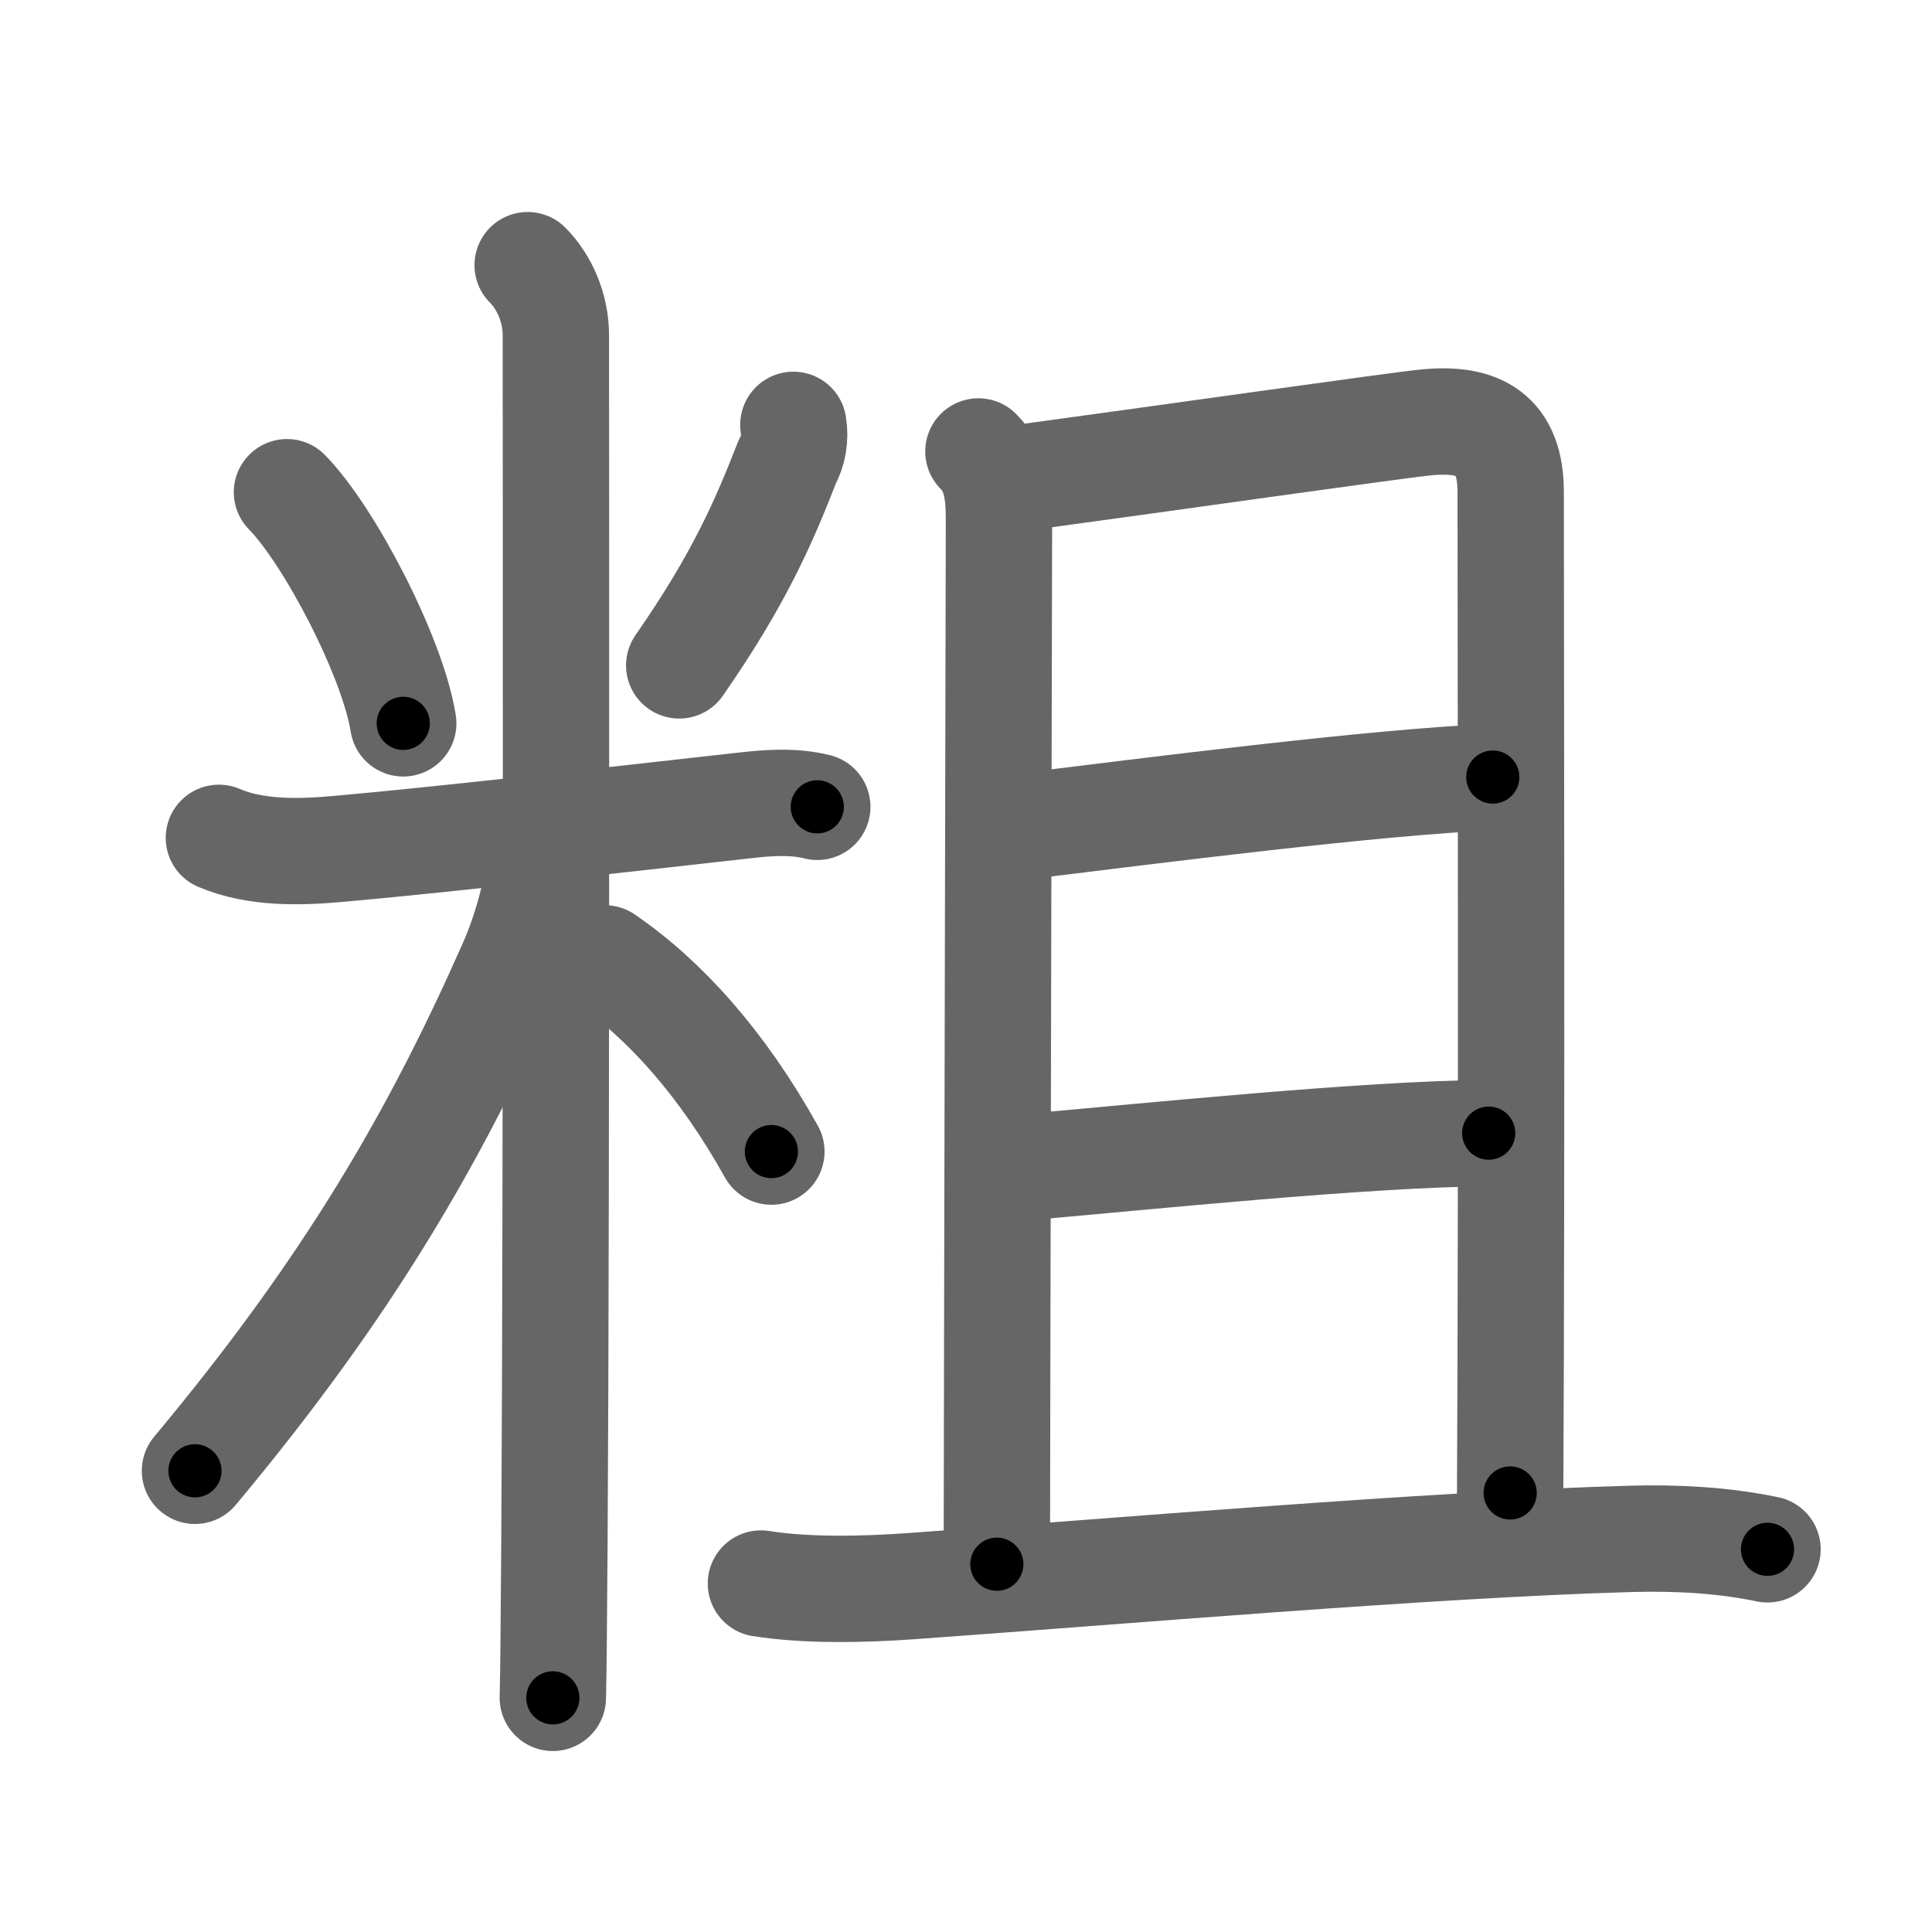 <svg xmlns="http://www.w3.org/2000/svg" viewBox="0 0 109 109" id="7c97"><g fill="none" stroke="#666" stroke-width="6" stroke-linecap="round" stroke-linejoin="round"><g><g><path d="M16.19,27.77c2.38,2.42,5.96,9.27,6.56,13.04" /><path d="M44.76,23.97c0.12,0.75,0,1.45-0.35,2.1c-1.3,3.33-2.69,6.58-6.09,11.47" /><path d="M12.35,47.27c2.08,0.89,4.56,0.82,6.78,0.62c6.43-0.57,17.37-1.84,22.88-2.45c1.34-0.15,2.75-0.26,4.1,0.08" /><path d="M29.77,14.96c0.94,0.94,1.59,2.41,1.59,3.94c0,0.75,0.05,47.71-0.08,68.1c-0.03,4.55-0.06,7.75-0.09,8.79" /><path d="M30.52,47.71c0,1.79-0.77,4.71-1.65,6.68C24.62,64,19.75,72.5,11,82.98" /><path d="M34.12,54.07c3.38,2.31,6.63,5.93,9.4,10.9" /></g><g p4:phon="且" xmlns:p4="http://kanjivg.tagaini.net"><g><path d="M55.2,25.47c1.04,1.04,1.16,2.41,1.16,3.88c0,0.97-0.12,54.03-0.12,58.9" /><path d="M57.01,27.04c8.62-1.17,21.79-3.05,23.46-3.21c2.99-0.29,4.76,0.67,4.76,3.93c0,6,0.07,37.51-0.03,56.47" /><path d="M57.34,46.67c7.65-0.94,20.16-2.54,26.88-2.83" /><path d="M57.54,65.88c7.21-0.63,19.55-1.91,26.45-1.95" /></g><g><path d="M42.93,89.34c2.57,0.41,5.79,0.34,8.44,0.15c11.54-0.82,29.24-2.35,40.62-2.67c2.58-0.07,5.19,0.06,7.73,0.59" /></g></g></g></g><g fill="none" stroke="#000" stroke-width="3" stroke-linecap="round" stroke-linejoin="round"><path d="M16.19,27.77c2.38,2.42,5.96,9.27,6.56,13.04" stroke-dasharray="14.739" stroke-dashoffset="14.739"><animate attributeName="stroke-dashoffset" values="14.739;14.739;0" dur="0.295s" fill="freeze" begin="0s;7c97.click" /></path><path d="M44.76,23.97c0.12,0.75,0,1.45-0.35,2.1c-1.3,3.33-2.69,6.58-6.09,11.47" stroke-dasharray="15.193" stroke-dashoffset="15.193"><animate attributeName="stroke-dashoffset" values="15.193" fill="freeze" begin="7c97.click" /><animate attributeName="stroke-dashoffset" values="15.193;15.193;0" keyTimes="0;0.66;1" dur="0.447s" fill="freeze" begin="0s;7c97.click" /></path><path d="M12.35,47.27c2.08,0.89,4.56,0.82,6.78,0.62c6.43-0.57,17.37-1.84,22.88-2.45c1.34-0.15,2.75-0.26,4.1,0.08" stroke-dasharray="34.014" stroke-dashoffset="34.014"><animate attributeName="stroke-dashoffset" values="34.014" fill="freeze" begin="7c97.click" /><animate attributeName="stroke-dashoffset" values="34.014;34.014;0" keyTimes="0;0.568;1" dur="0.787s" fill="freeze" begin="0s;7c97.click" /></path><path d="M29.77,14.96c0.94,0.94,1.59,2.41,1.59,3.94c0,0.75,0.05,47.71-0.08,68.1c-0.03,4.55-0.06,7.75-0.09,8.79" stroke-dasharray="81.246" stroke-dashoffset="81.246"><animate attributeName="stroke-dashoffset" values="81.246" fill="freeze" begin="7c97.click" /><animate attributeName="stroke-dashoffset" values="81.246;81.246;0" keyTimes="0;0.563;1" dur="1.398s" fill="freeze" begin="0s;7c97.click" /></path><path d="M30.52,47.71c0,1.79-0.77,4.71-1.65,6.68C24.62,64,19.75,72.5,11,82.98" stroke-dasharray="40.758" stroke-dashoffset="40.758"><animate attributeName="stroke-dashoffset" values="40.758" fill="freeze" begin="7c97.click" /><animate attributeName="stroke-dashoffset" values="40.758;40.758;0" keyTimes="0;0.774;1" dur="1.806s" fill="freeze" begin="0s;7c97.click" /></path><path d="M34.12,54.07c3.38,2.31,6.63,5.93,9.4,10.9" stroke-dasharray="14.521" stroke-dashoffset="14.521"><animate attributeName="stroke-dashoffset" values="14.521" fill="freeze" begin="7c97.click" /><animate attributeName="stroke-dashoffset" values="14.521;14.521;0" keyTimes="0;0.862;1" dur="2.096s" fill="freeze" begin="0s;7c97.click" /></path><path d="M55.2,25.47c1.04,1.04,1.16,2.41,1.16,3.88c0,0.97-0.12,54.03-0.12,58.9" stroke-dasharray="63.069" stroke-dashoffset="63.069"><animate attributeName="stroke-dashoffset" values="63.069" fill="freeze" begin="7c97.click" /><animate attributeName="stroke-dashoffset" values="63.069;63.069;0" keyTimes="0;0.816;1" dur="2.57s" fill="freeze" begin="0s;7c97.click" /></path><path d="M57.01,27.04c8.62-1.17,21.79-3.05,23.46-3.21c2.99-0.29,4.76,0.67,4.76,3.93c0,6,0.07,37.51-0.03,56.47" stroke-dasharray="87.451" stroke-dashoffset="87.451"><animate attributeName="stroke-dashoffset" values="87.451" fill="freeze" begin="7c97.click" /><animate attributeName="stroke-dashoffset" values="87.451;87.451;0" keyTimes="0;0.796;1" dur="3.228s" fill="freeze" begin="0s;7c97.click" /></path><path d="M57.34,46.67c7.65-0.94,20.16-2.54,26.88-2.83" stroke-dasharray="27.035" stroke-dashoffset="27.035"><animate attributeName="stroke-dashoffset" values="27.035" fill="freeze" begin="7c97.click" /><animate attributeName="stroke-dashoffset" values="27.035;27.035;0" keyTimes="0;0.923;1" dur="3.498s" fill="freeze" begin="0s;7c97.click" /></path><path d="M57.54,65.88c7.21-0.63,19.55-1.91,26.45-1.95" stroke-dasharray="26.529" stroke-dashoffset="26.529"><animate attributeName="stroke-dashoffset" values="26.529" fill="freeze" begin="7c97.click" /><animate attributeName="stroke-dashoffset" values="26.529;26.529;0" keyTimes="0;0.93;1" dur="3.763s" fill="freeze" begin="0s;7c97.click" /></path><path d="M42.93,89.34c2.57,0.41,5.79,0.34,8.44,0.15c11.54-0.82,29.24-2.35,40.62-2.67c2.58-0.07,5.19,0.06,7.73,0.59" stroke-dasharray="56.94" stroke-dashoffset="56.94"><animate attributeName="stroke-dashoffset" values="56.94" fill="freeze" begin="7c97.click" /><animate attributeName="stroke-dashoffset" values="56.94;56.94;0" keyTimes="0;0.869;1" dur="4.332s" fill="freeze" begin="0s;7c97.click" /></path></g></svg>